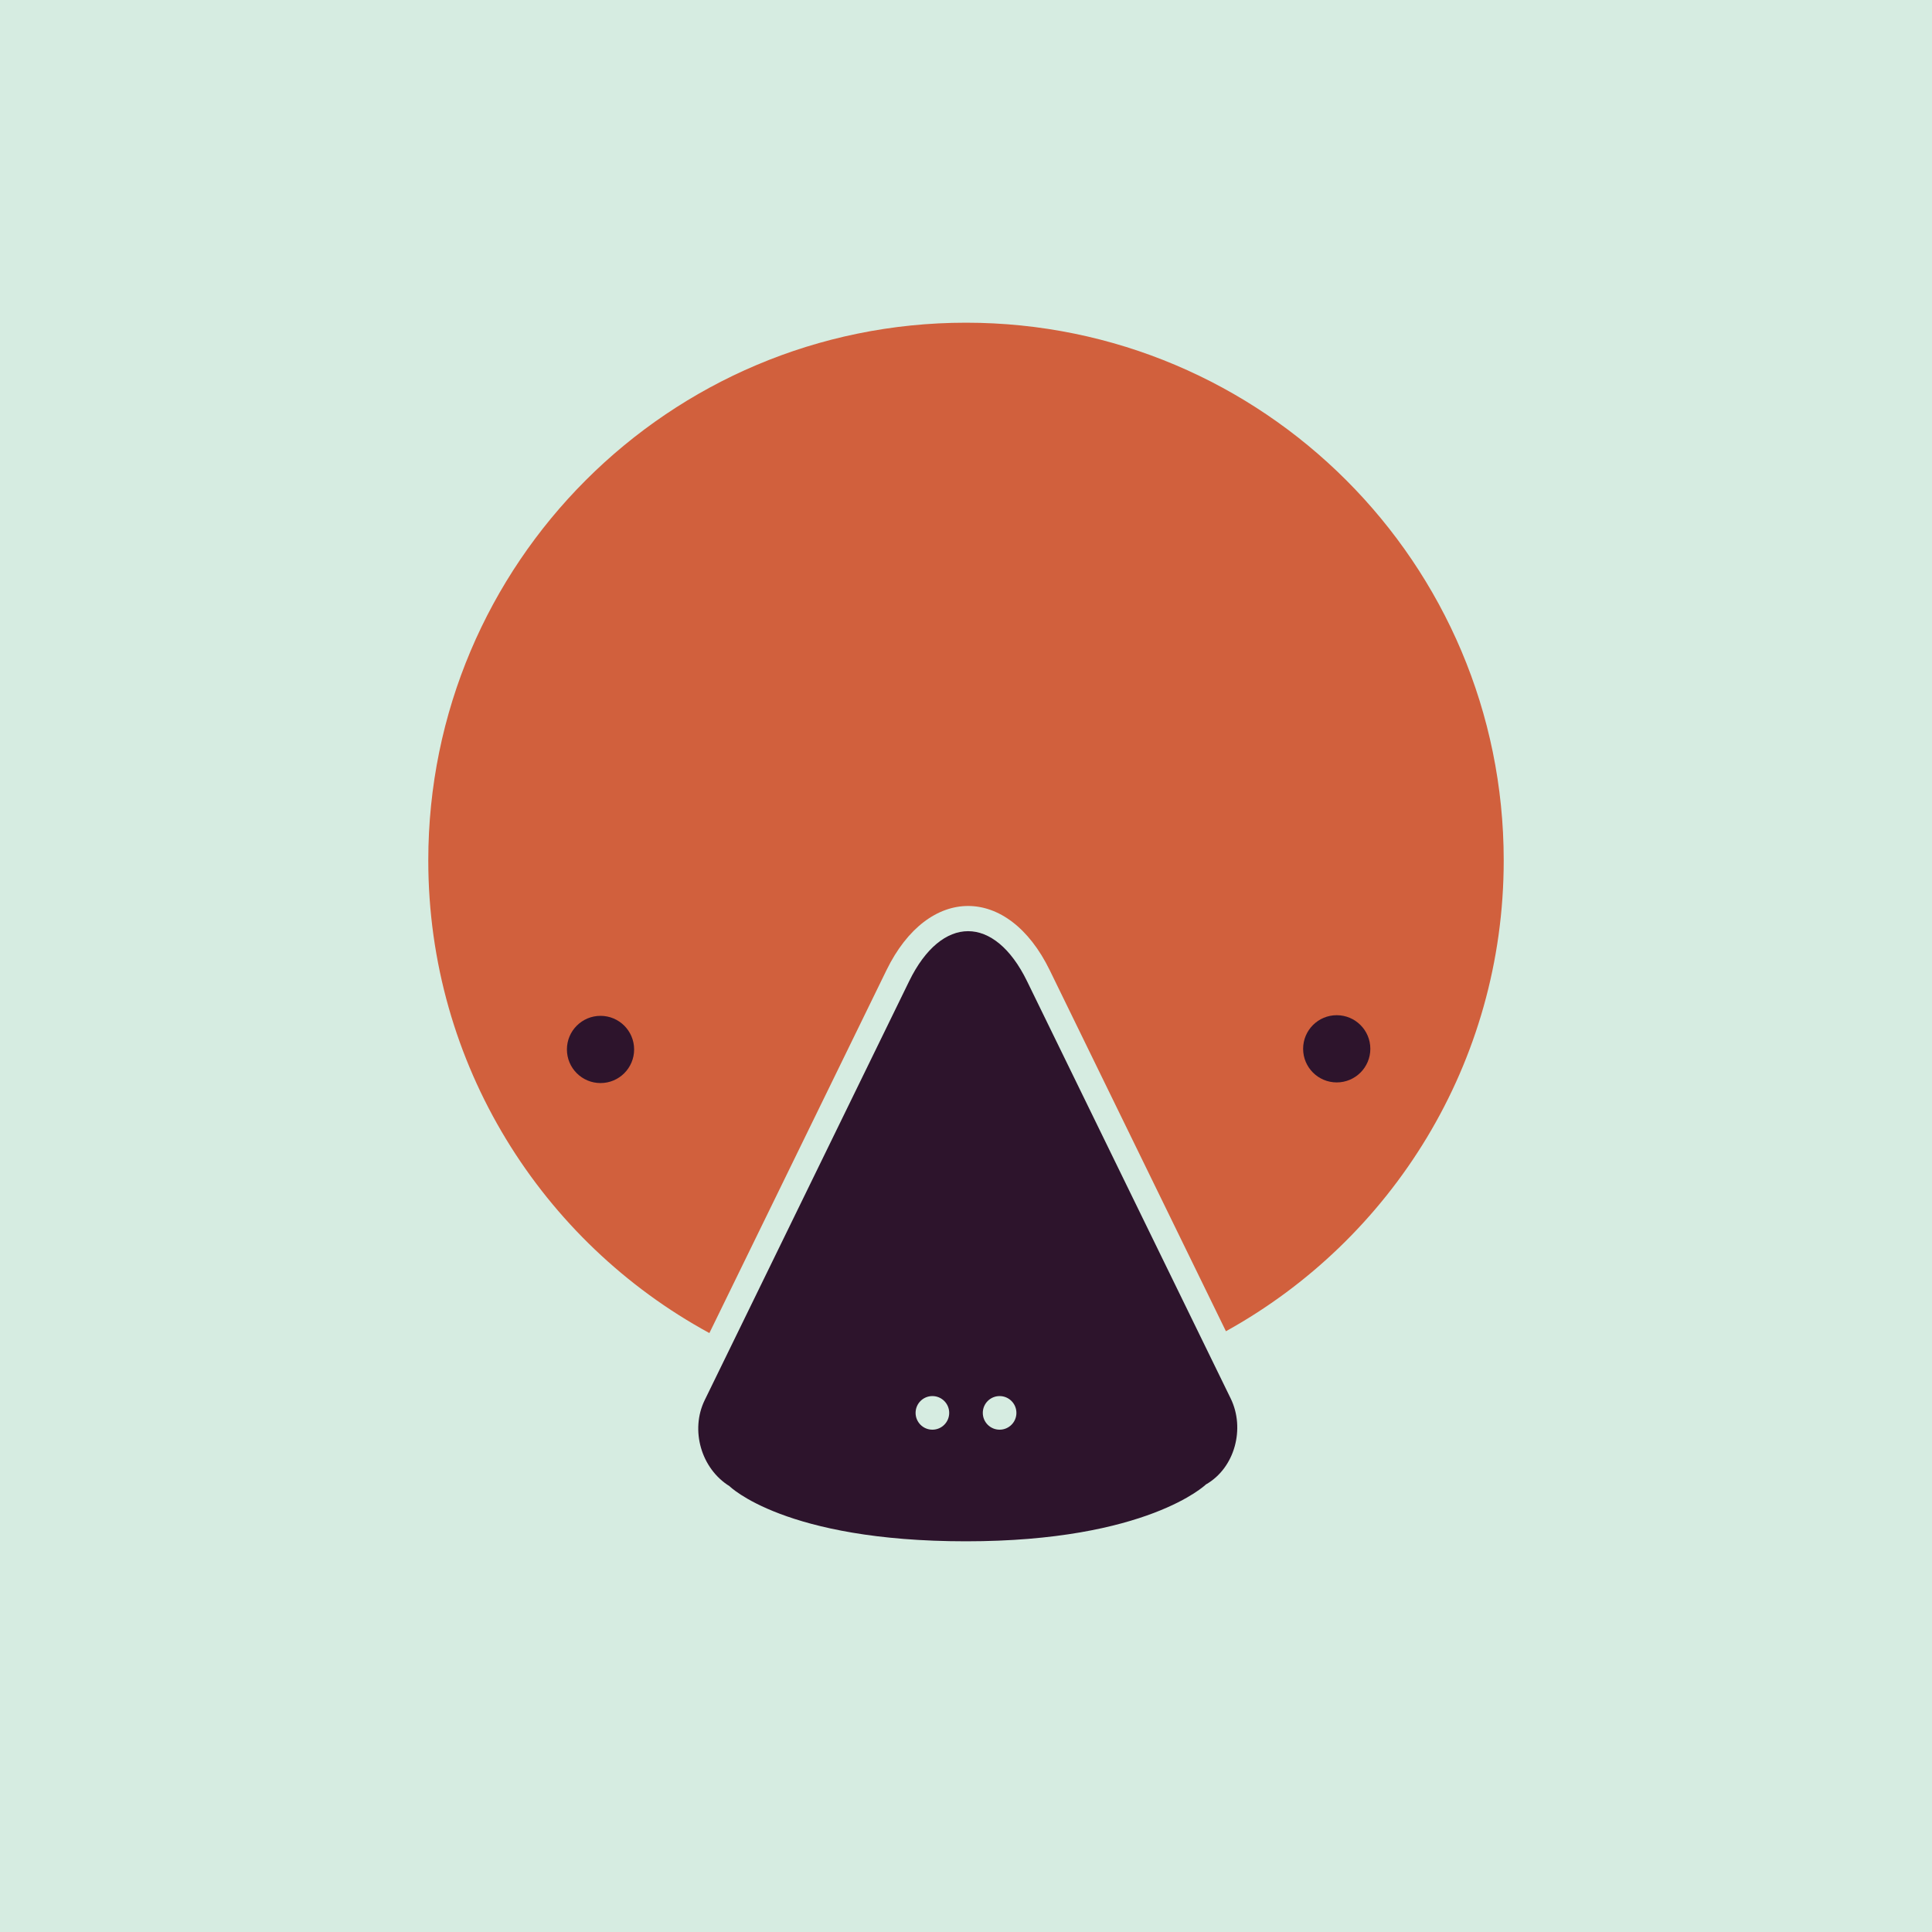 <?xml version="1.0" encoding="UTF-8" standalone="no"?>
<svg width="512px" height="512px" viewBox="0 0 512 512" version="1.1" xmlns="http://www.w3.org/2000/svg" xmlns:xlink="http://www.w3.org/1999/xlink" xmlns:sketch="http://www.bohemiancoding.com/sketch/ns">
    <!-- Generator: Sketch 3.3.2 (12043) - http://www.bohemiancoding.com/sketch -->
    <title>Group</title>
    <desc>Created with Sketch.</desc>
    <defs></defs>
    <g id="Page-1" stroke="none" stroke-width="1" fill="none" fill-rule="evenodd" sketch:type="MSPage">
        <g id="Group" sketch:type="MSLayerGroup">
            <rect id="Rectangle-1" fill="#D6ECE1" sketch:type="MSShapeGroup" x="0" y="0" width="512" height="512"></rect>
            <g id="Head-+-Eyes-+-Bill" transform="translate(113.5, 85.518)" sketch:type="MSShapeGroup">
                <path d="M285,142.5 C285,63.799 221.201,0 142.5,0 C63.799,0 0,63.799 0,142.5 C0,196.574 30.119,243.613 74.495,267.757 L121.43,171.584 C132.498,148.904 153.616,148.907 164.683,171.584 L211.383,267.275 C255.278,242.991 285,196.216 285,142.5 Z" id="Head" fill="#D1603D"></path>
                <g id="Eyes" transform="translate(36.738, 182.578)" fill="#2D142C">
                    <path d="M8.906,18.926 C13.825,18.926 17.812,14.938 17.812,10.02 C17.812,5.101 13.825,1.113 8.906,1.113 C3.987,1.113 0,5.101 0,10.02 C0,14.938 3.987,18.926 8.906,18.926 Z" id="Eye"></path>
                    <circle id="Eye" cx="204.009" cy="9.849" r="8.906"></circle>
                </g>
                <path d="M142.5,322.942 C94.403,322.942 79.819,308.326 79.819,308.326 C72.317,303.68 69.375,293.48 73.255,285.529 L127.433,174.513 C136.062,156.833 150.054,156.838 158.68,174.513 L212.646,285.094 C216.522,293.036 213.764,303.522 206.074,307.881 C206.074,307.881 190.597,322.942 142.5,322.942 Z M151.406,293.363 C153.866,293.363 155.859,291.369 155.859,288.91 C155.859,286.45 153.866,284.456 151.406,284.456 C148.947,284.456 146.953,286.45 146.953,288.91 C146.953,291.369 148.947,293.363 151.406,293.363 Z M133.594,293.363 C136.053,293.363 138.047,291.369 138.047,288.91 C138.047,286.45 136.053,284.456 133.594,284.456 C131.134,284.456 129.141,286.45 129.141,288.91 C129.141,291.369 131.134,293.363 133.594,293.363 Z" id="Bill" fill="#2D142C"></path>
            </g>
        </g>
    </g>
</svg>